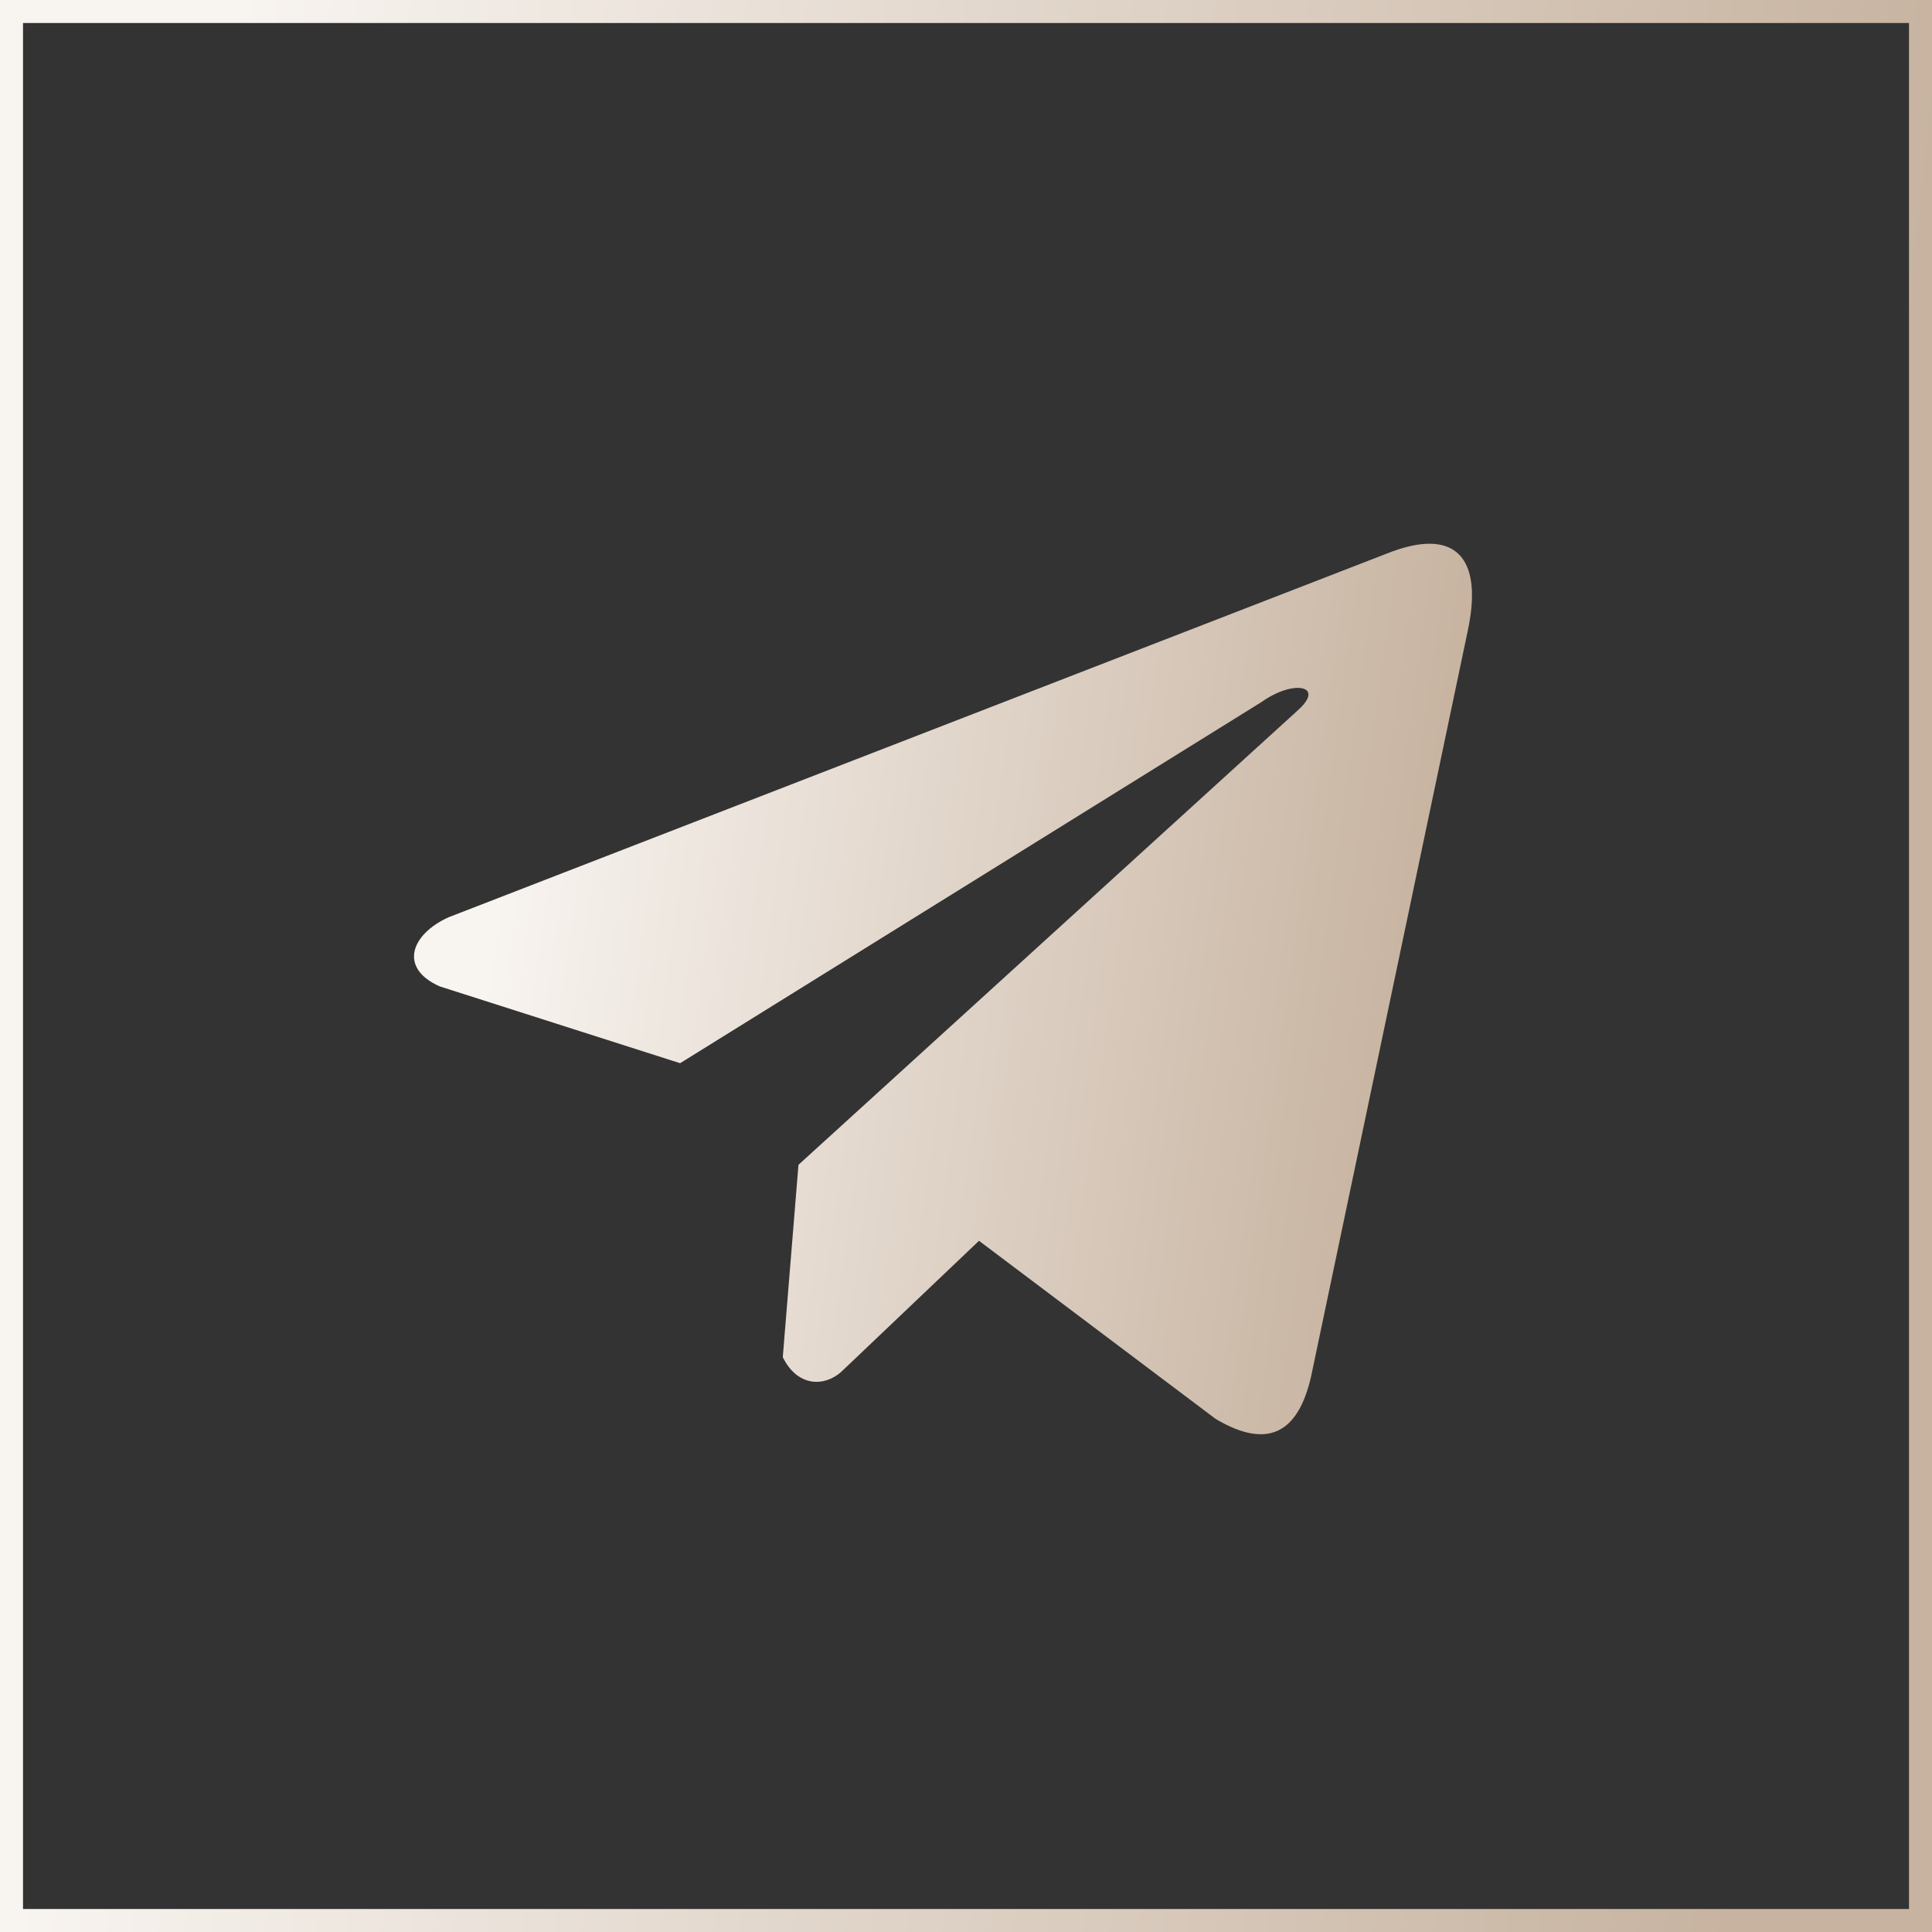 <svg width="42" height="42" viewBox="0 0 42 42" fill="none" xmlns="http://www.w3.org/2000/svg">
<rect x="0" y="0" width="42" height="42" fill="#333333" stroke="none"/>
<g clip-path="url(#clip0_92_323)">
<path d="M30.133 12.04L9.756 19.939C8.936 20.307 8.659 21.043 9.558 21.443L14.785 23.113L27.425 15.261C28.115 14.768 28.822 14.899 28.213 15.442L17.358 25.322L17.017 29.503C17.333 30.148 17.911 30.151 18.28 29.83L21.283 26.974L26.427 30.846C27.622 31.556 28.272 31.098 28.529 29.795L31.903 13.736C32.253 12.133 31.656 11.426 30.133 12.04Z" fill="url(#paint0_linear_92_323)"/>
</g>
<rect x="0.25" y="0.25" width="41.5" height="41.5" stroke="url(#paint1_linear_92_323)" stroke-width="0.5"/>
<defs>
<linearGradient id="paint0_linear_92_323" x1="12.608" y1="6.276" x2="32.672" y2="9.058" gradientUnits="userSpaceOnUse">
<stop stop-color="#F8F4F0"/>
<stop offset="1" stop-color="#C7B3A0"/>
</linearGradient>
<linearGradient id="paint1_linear_92_323" x1="6.588" y1="-12.029" x2="43.429" y2="-7.729" gradientUnits="userSpaceOnUse">
<stop stop-color="#F8F4F0"/>
<stop offset="1" stop-color="#C7B3A0"/>
</linearGradient>
<clipPath id="clip0_92_323">
<rect width="23" height="23" fill="white" transform="translate(9 10)"/>
</clipPath>
</defs>
</svg>
